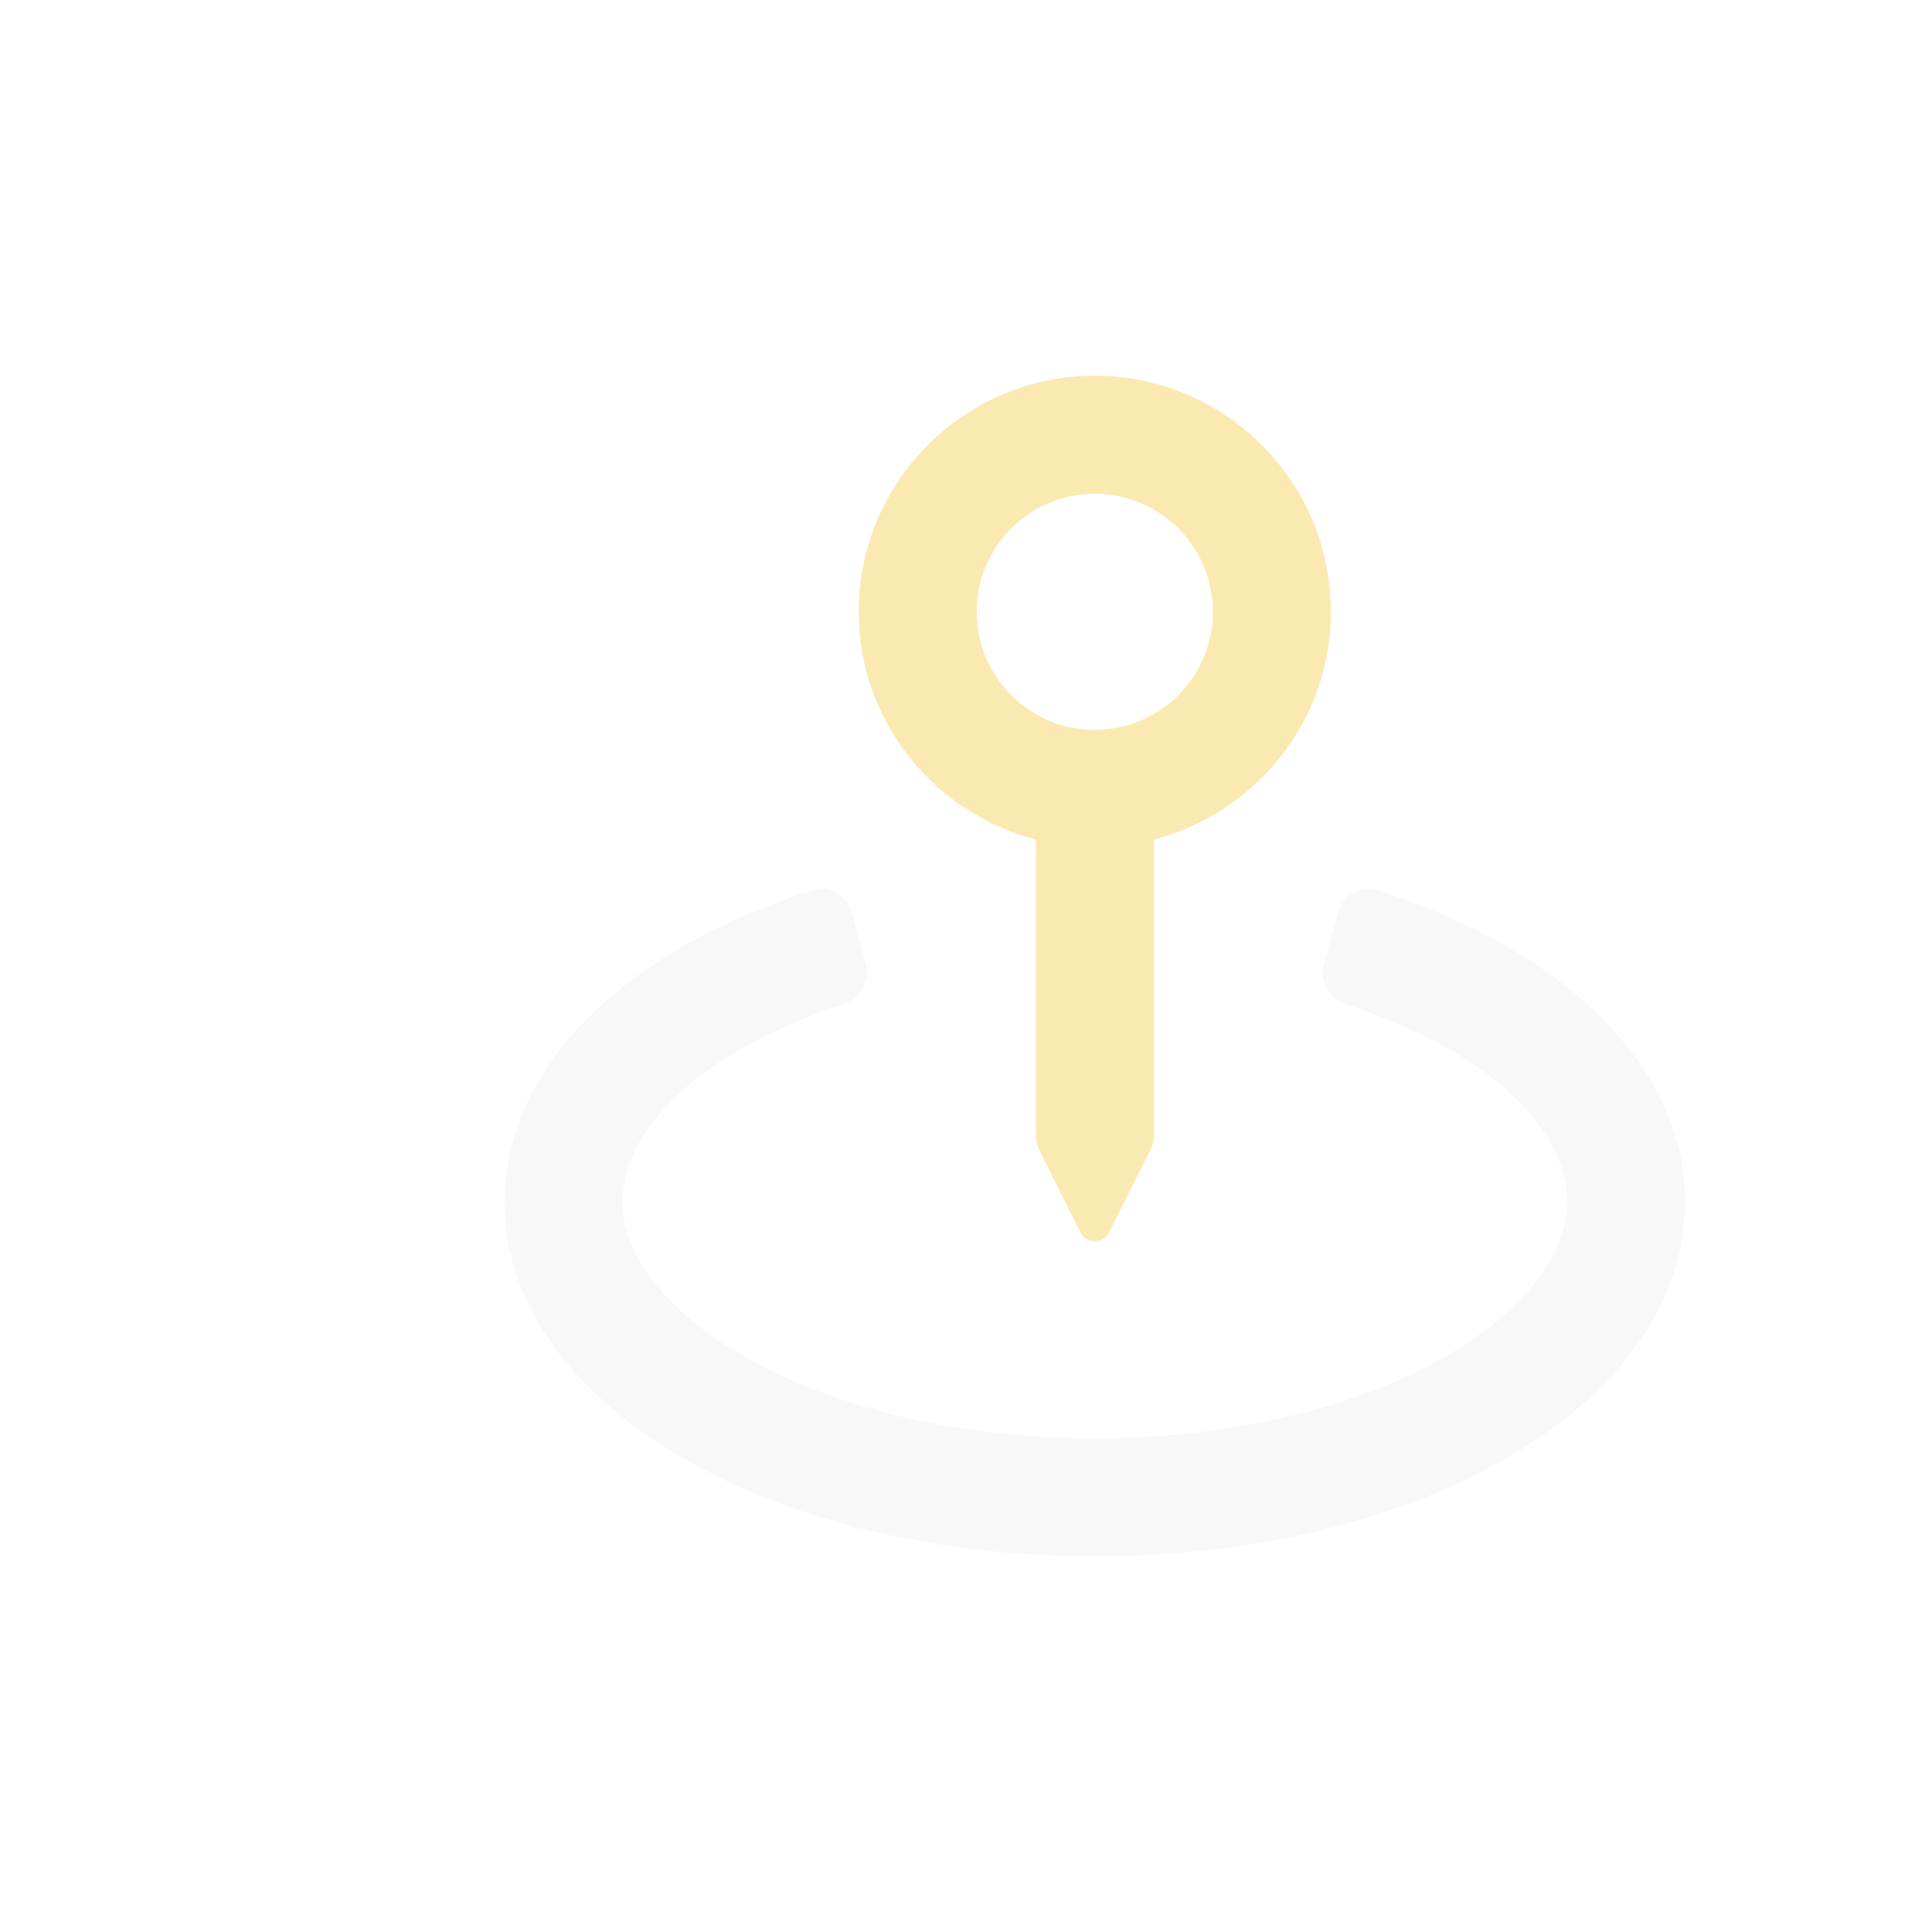 <svg width="60" height="60" viewBox="0 0 60 60" fill="none" xmlns="http://www.w3.org/2000/svg">
<path d="M33.553 38.272C33.737 38.641 34.263 38.641 34.447 38.272L35.728 35.711C35.797 35.572 35.833 35.419 35.833 35.264V26.073C38.989 25.253 41.333 22.406 41.333 19C41.333 14.956 38.044 11.667 34 11.667C29.956 11.667 26.667 14.956 26.667 19C26.667 22.406 29.012 25.253 32.167 26.073V35.264C32.167 35.419 32.203 35.572 32.272 35.711L33.553 38.272ZM30.333 19C30.333 16.978 31.978 15.333 34 15.333C36.022 15.333 37.667 16.978 37.667 19C37.667 21.022 36.022 22.667 34 22.667C31.978 22.667 30.333 21.022 30.333 19Z" fill="#F3CC3F" fill-opacity="0.4"/>
<path d="M42.782 27.651C42.256 27.483 41.704 27.797 41.556 28.329L41.112 29.936C40.965 30.469 41.279 31.017 41.804 31.189C46.005 32.561 48.667 34.916 48.667 37.333C48.667 40.802 42.644 44.667 34 44.667C25.356 44.667 19.333 40.802 19.333 37.333C19.333 34.916 21.996 32.561 26.198 31.187C26.723 31.015 27.037 30.467 26.89 29.935L26.445 28.328C26.298 27.795 25.745 27.481 25.219 27.649C19.299 29.542 15.667 33.195 15.667 37.333C15.667 43.501 23.721 48.333 34 48.333C44.279 48.333 52.333 43.501 52.333 37.333C52.333 33.195 48.701 29.542 42.782 27.651Z" fill="black" fill-opacity="0.03"/>
</svg>
